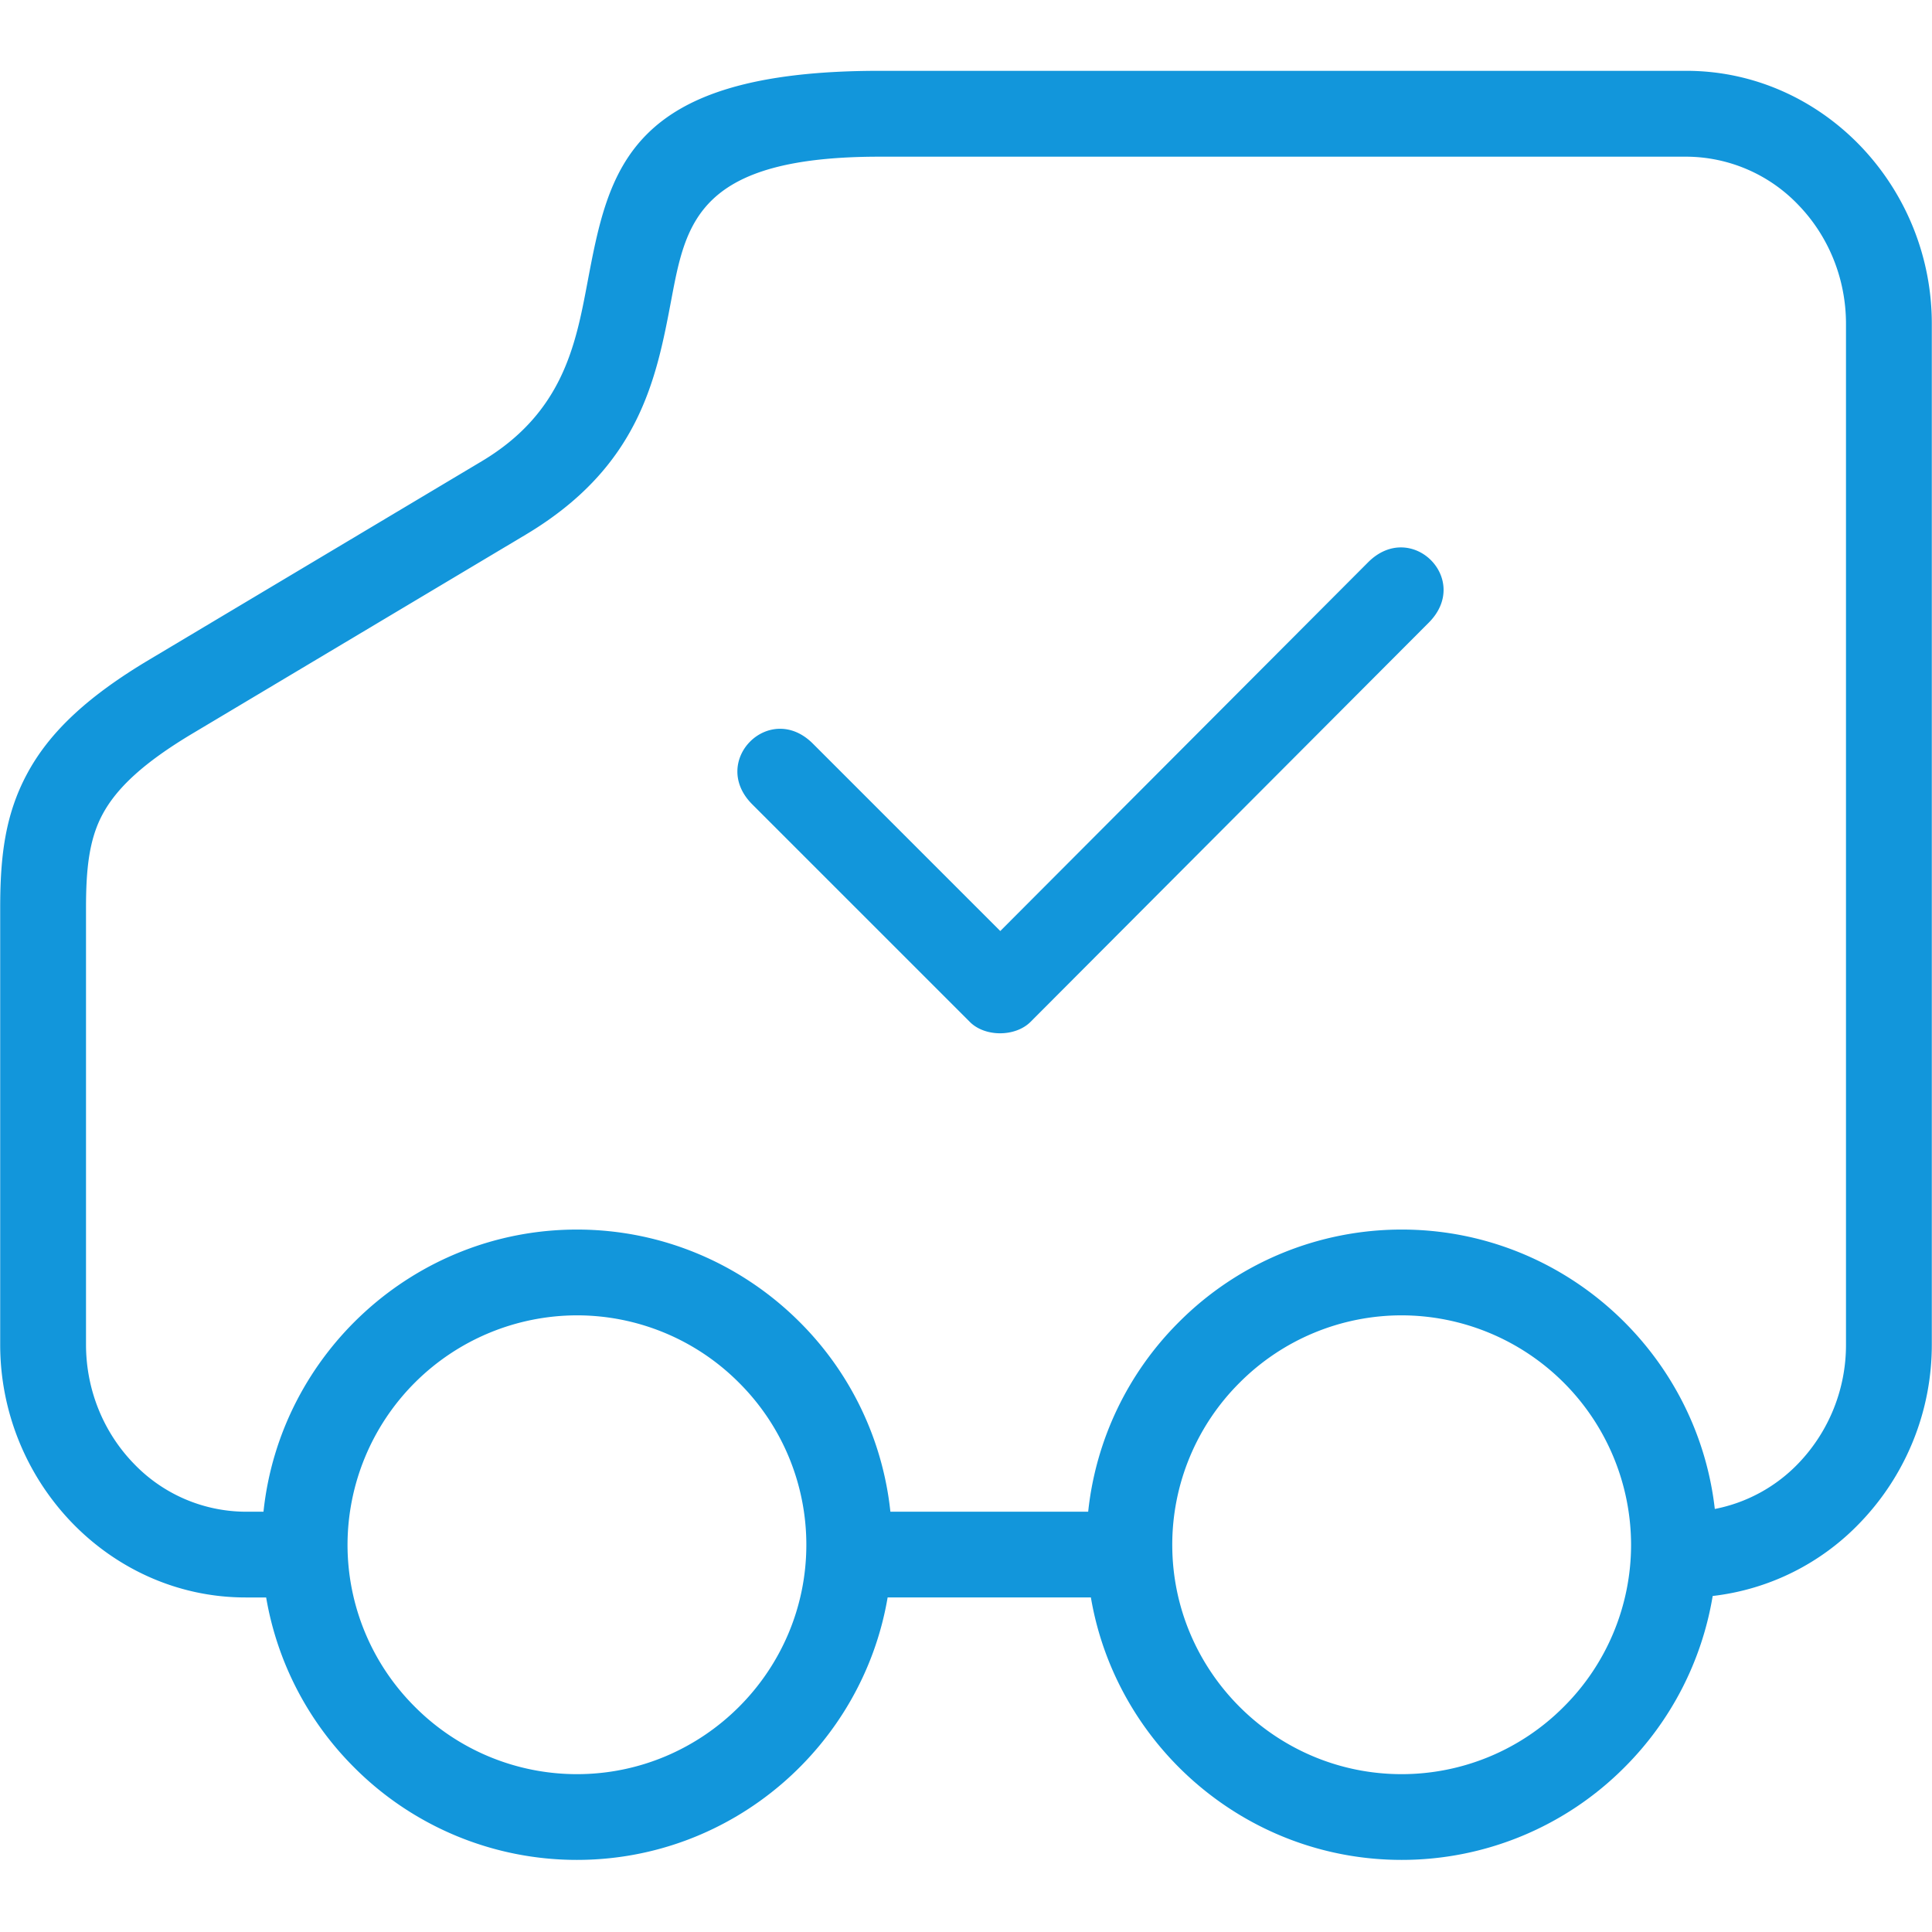<?xml version="1.0" standalone="no"?><!DOCTYPE svg PUBLIC "-//W3C//DTD SVG 1.1//EN" "http://www.w3.org/Graphics/SVG/1.1/DTD/svg11.dtd"><svg t="1604196364825" class="icon" viewBox="0 0 1024 1024" version="1.1" xmlns="http://www.w3.org/2000/svg" p-id="6600" xmlns:xlink="http://www.w3.org/1999/xlink" width="200" height="200"><defs><style type="text/css"></style></defs><path d="M466.125 37.54h427.704c35.901 0 68.526 15.237 92.14 39.731a135.946 135.946 0 0 1 37.929 94.413v540.856a135.864 135.864 0 0 1-37.929 94.413 128.266 128.266 0 0 1-78.213 38.953 166.83 166.83 0 0 1-46.797 90.87 166.564 166.564 0 0 1-118.047 49.009c-82.493 0-151.347-60.334-164.721-139.121h-107.725c-13.373 78.787-82.207 139.121-164.7 139.121a166.564 166.564 0 0 1-118.047-49.009 166.789 166.789 0 0 1-46.653-90.092h-10.895c-35.901 0-68.506-15.217-92.14-39.731a135.946 135.946 0 0 1-37.929-94.413V481.198c0-26.993 2.519-49.254 14.275-71.107 11.428-21.279 30.925-40.284 64.573-60.355l176.353-105.247c42.988-25.661 49.807-61.727 55.972-94.31 11.469-60.682 21.299-112.64 154.849-112.64z m-35.267 356.618l99.308 99.308 194.929-195.42c22.876-22.917 55.091 9.011 32.154 31.99l-211.026 211.558c-8.028 8.049-24.125 8.11-32.154 0.082l-115.364-115.364c-22.917-22.917 9.216-55.112 32.154-32.154z m478.024 405.627a83.436 83.436 0 0 0 44.401-24.269 90.563 90.563 0 0 0 25.129-62.956V171.704c0-24.576-9.626-46.879-25.129-62.956a82.473 82.473 0 0 0-59.453-25.702H466.125c-95.969 0-102.564 34.836-110.264 75.51-7.967 42.127-16.773 88.76-77.292 124.867l-176.353 105.247c-25.948 15.483-40.346 28.918-47.862 42.947-7.229 13.435-8.765 29.45-8.765 49.623v231.342c0 24.576 9.626 46.879 25.129 62.956a82.473 82.473 0 0 0 59.453 25.702h9.482c8.806-83.825 80.056-149.545 166.134-149.545 46.019 0 87.798 18.76 118.047 49.009a166.625 166.625 0 0 1 48.087 100.516h104.837a166.584 166.584 0 0 1 48.108-100.516 166.564 166.564 0 0 1 118.047-49.009c85.606-0.02 156.508 64.942 165.97 148.091z m-165.97-102.625a121.242 121.242 0 0 0-85.893 35.697 121.201 121.201 0 0 0-35.697 85.893c0 66.949 54.62 121.59 121.59 121.59a121.201 121.201 0 0 0 85.893-35.697 121.242 121.242 0 0 0 35.697-85.893 121.815 121.815 0 0 0-121.59-121.59z m-437.125 0a121.815 121.815 0 0 0-121.59 121.59 121.242 121.242 0 0 0 35.697 85.893 121.201 121.201 0 0 0 85.893 35.697c66.949 0 121.59-54.62 121.59-121.59a121.201 121.201 0 0 0-35.697-85.893 121.16 121.16 0 0 0-85.893-35.697z" fill="#1296db" p-id="6601"></path></svg>